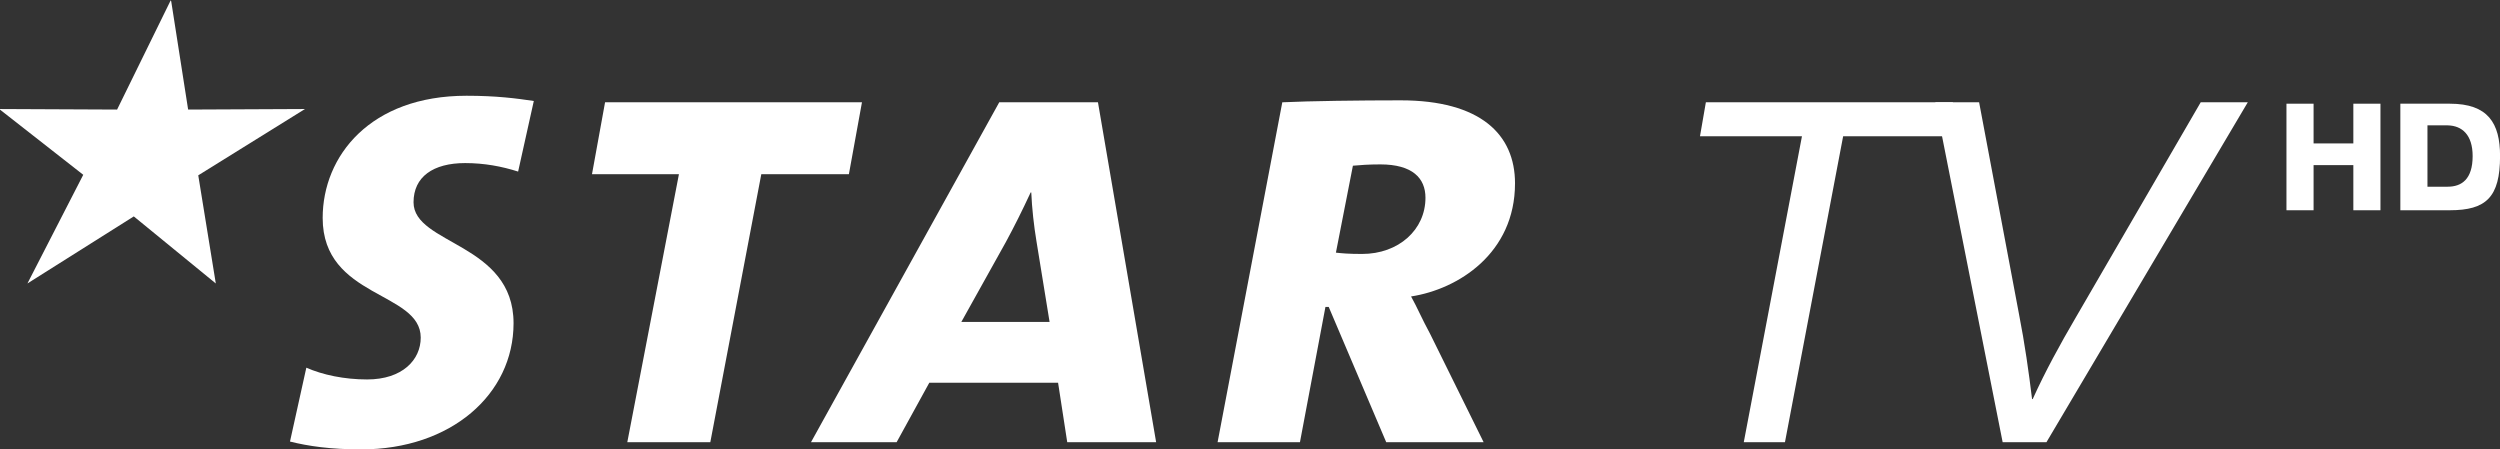 <svg id="a" width="1383pt" height="248.46pt" version="1.1" viewBox="0 0 1383 248.46" xmlns="http://www.w3.org/2000/svg">
 <rect x="0" y="0" width="1383" height="248.46" fill="#333333" stroke="none"/>
 <g id="b" transform="matrix(2.592 0 0 2.592 2875.4 -206.94)" fill="#fff">
  <g id="c" transform="matrix(.611 0 0 -.611 -1131.5 345.86)">
   <g id="d" transform="translate(137.57 401.94)" fill="#fff">
    <path id="e" d="m79.69-26.487c-5.708 1.828-11.872 2.97-18.495 2.97-11.188 0-18.038-4.796-18.038-13.701 0-14.842 34.936-14.156 34.936-42.242 0-24.888-21.92-44.068-53.203-44.068-10.732 0-18.496 1.139-24.89 2.74l5.709 25.801c5.709-2.51 13.244-4.111 21.236-4.111 12.33 0 18.724 6.852 18.724 14.615 0 16.212-34.251 13.7-34.251 41.785 0 21.692 16.669 42.699 50.235 42.699 10.503 0 17.353-0.913 23.517-1.826l-5.48-24.661z" fill="#fff"/>
   </g>
  </g>
  <g id="f" transform="matrix(.611 0 0 -.611 -1131.5 345.86)">
   <g id="g" transform="translate(243.06 399.66)" fill="#fff">
    <path id="h" d="m89.736-25.118h-30.596l-17.811-93.619h-28.998s18.037 93.619 18.037 93.619h-30.368l4.566 25.118h89.737l-4.567-25.118z" fill="#fff"/>
   </g>
  </g>
  <g id="i" transform="matrix(.611 0 0 -.611 -1131.5 345.86)">
   <g id="j" transform="translate(319.56 399.66)" fill="#fff">
    <path id="k" d="m120.56-118.74-20.322 118.74h-34.479l-65.762-118.74h29.913l11.417 20.781h44.982l3.198-20.781h31.053zm-37.219 42.015h-30.826s15.528 27.858 15.528 27.858c2.967 5.479 5.709 10.96 8.676 17.354h0.228c0.229-5.479 0.914-11.646 1.827-17.126l4.567-28.085z" fill="#fff"/>
   </g>
  </g>
  <g id="l" transform="matrix(.611 0 0 -.611 -1131.5 345.86)">
   <g id="m" transform="translate(461.58 400.34)" fill="#fff">
    <path id="n" d="m103.9-28.999c0 17.126-12.103 28.999-39.961 28.999-14.156 0-31.968-0.229-41.328-0.685l-22.606-118.74h28.772l8.905 47.266h1.141s20.093-47.266 20.093-47.266h34.024l-18.723 37.905c-2.741 5.023-4.568 9.361-6.624 13.014 16.441 2.513 36.307 15.072 36.307 39.503zm-31.282-5.023c0-11.188-9.362-19.637-22.149-19.637-4.796 0-7.08 0.229-9.133 0.457l5.936 30.368c2.511 0.229 5.48 0.457 9.591 0.457 11.187 0 15.755-4.795 15.755-11.646z" fill="#fff"/>
   </g>
  </g>
  <g id="o" transform="matrix(.611 0 0 -.611 -1131.5 345.86)">
   <g id="p" transform="translate(630.09 399.66)" fill="#fff">
    <path id="q" d="m86.083-11.874h-36.079l-20.322-106.86h-14.386l20.323 106.86h-35.619l2.055 11.874h86.309l-2.281-11.874z" fill="#fff"/>
   </g>
  </g>
  <g id="r" transform="matrix(.611 0 0 -.611 -1131.5 345.86)">
   <g id="s" transform="translate(712.29 399.66)" fill="#fff">
    <path id="t" d="m38.816-118.74h-15.295l-23.521 118.74h15.298l13.929-73.982c2.055-10.501 3.426-20.323 4.568-29.684h0.228c4.337 9.59 9.59 19.183 15.07 28.543 0 0 43.611 75.123 43.611 75.123h16.442l-70.33-118.74z" fill="#fff"/>
   </g>
  </g>
  <g id="u" transform="matrix(.611 0 0 -.611 -1131.5 345.86)">
   <g id="v" transform="translate(36,435.28)" fill="#fff">
    <path id="w" d="m60.086-0.385 5.903-37.78 40.817 0.193-37.279-23.163 6.129-37.775-28.646 23.427-37.156-23.427 19.499 37.96-29.354 22.978 41.177-0.193 18.73 38.165z" fill="#fff" fill-rule="evenodd"/>
   </g>
  </g>
 </g>
 <g id="x" transform="translate(-54.128 -21.66)" fill="#fff">
  <path id="y" d="m1319 79.025h15v21.975h22v-21.975h15v58.945h-15v-24.97h-22v24.97h-15z"/>
  <path id="z" d="m1382 79.025h27.425c21.004 0 27.738 10.685 27.738 28.952 0 22.798-7.746 29.992-27.738 29.992h-27.425v-58.945m15 11.985v33.935h11.205c7.715 0 13.789-4.133 13.789-16.945 0-11.728-5.812-16.816-13.789-16.99z"/>
 </g>
</svg>
